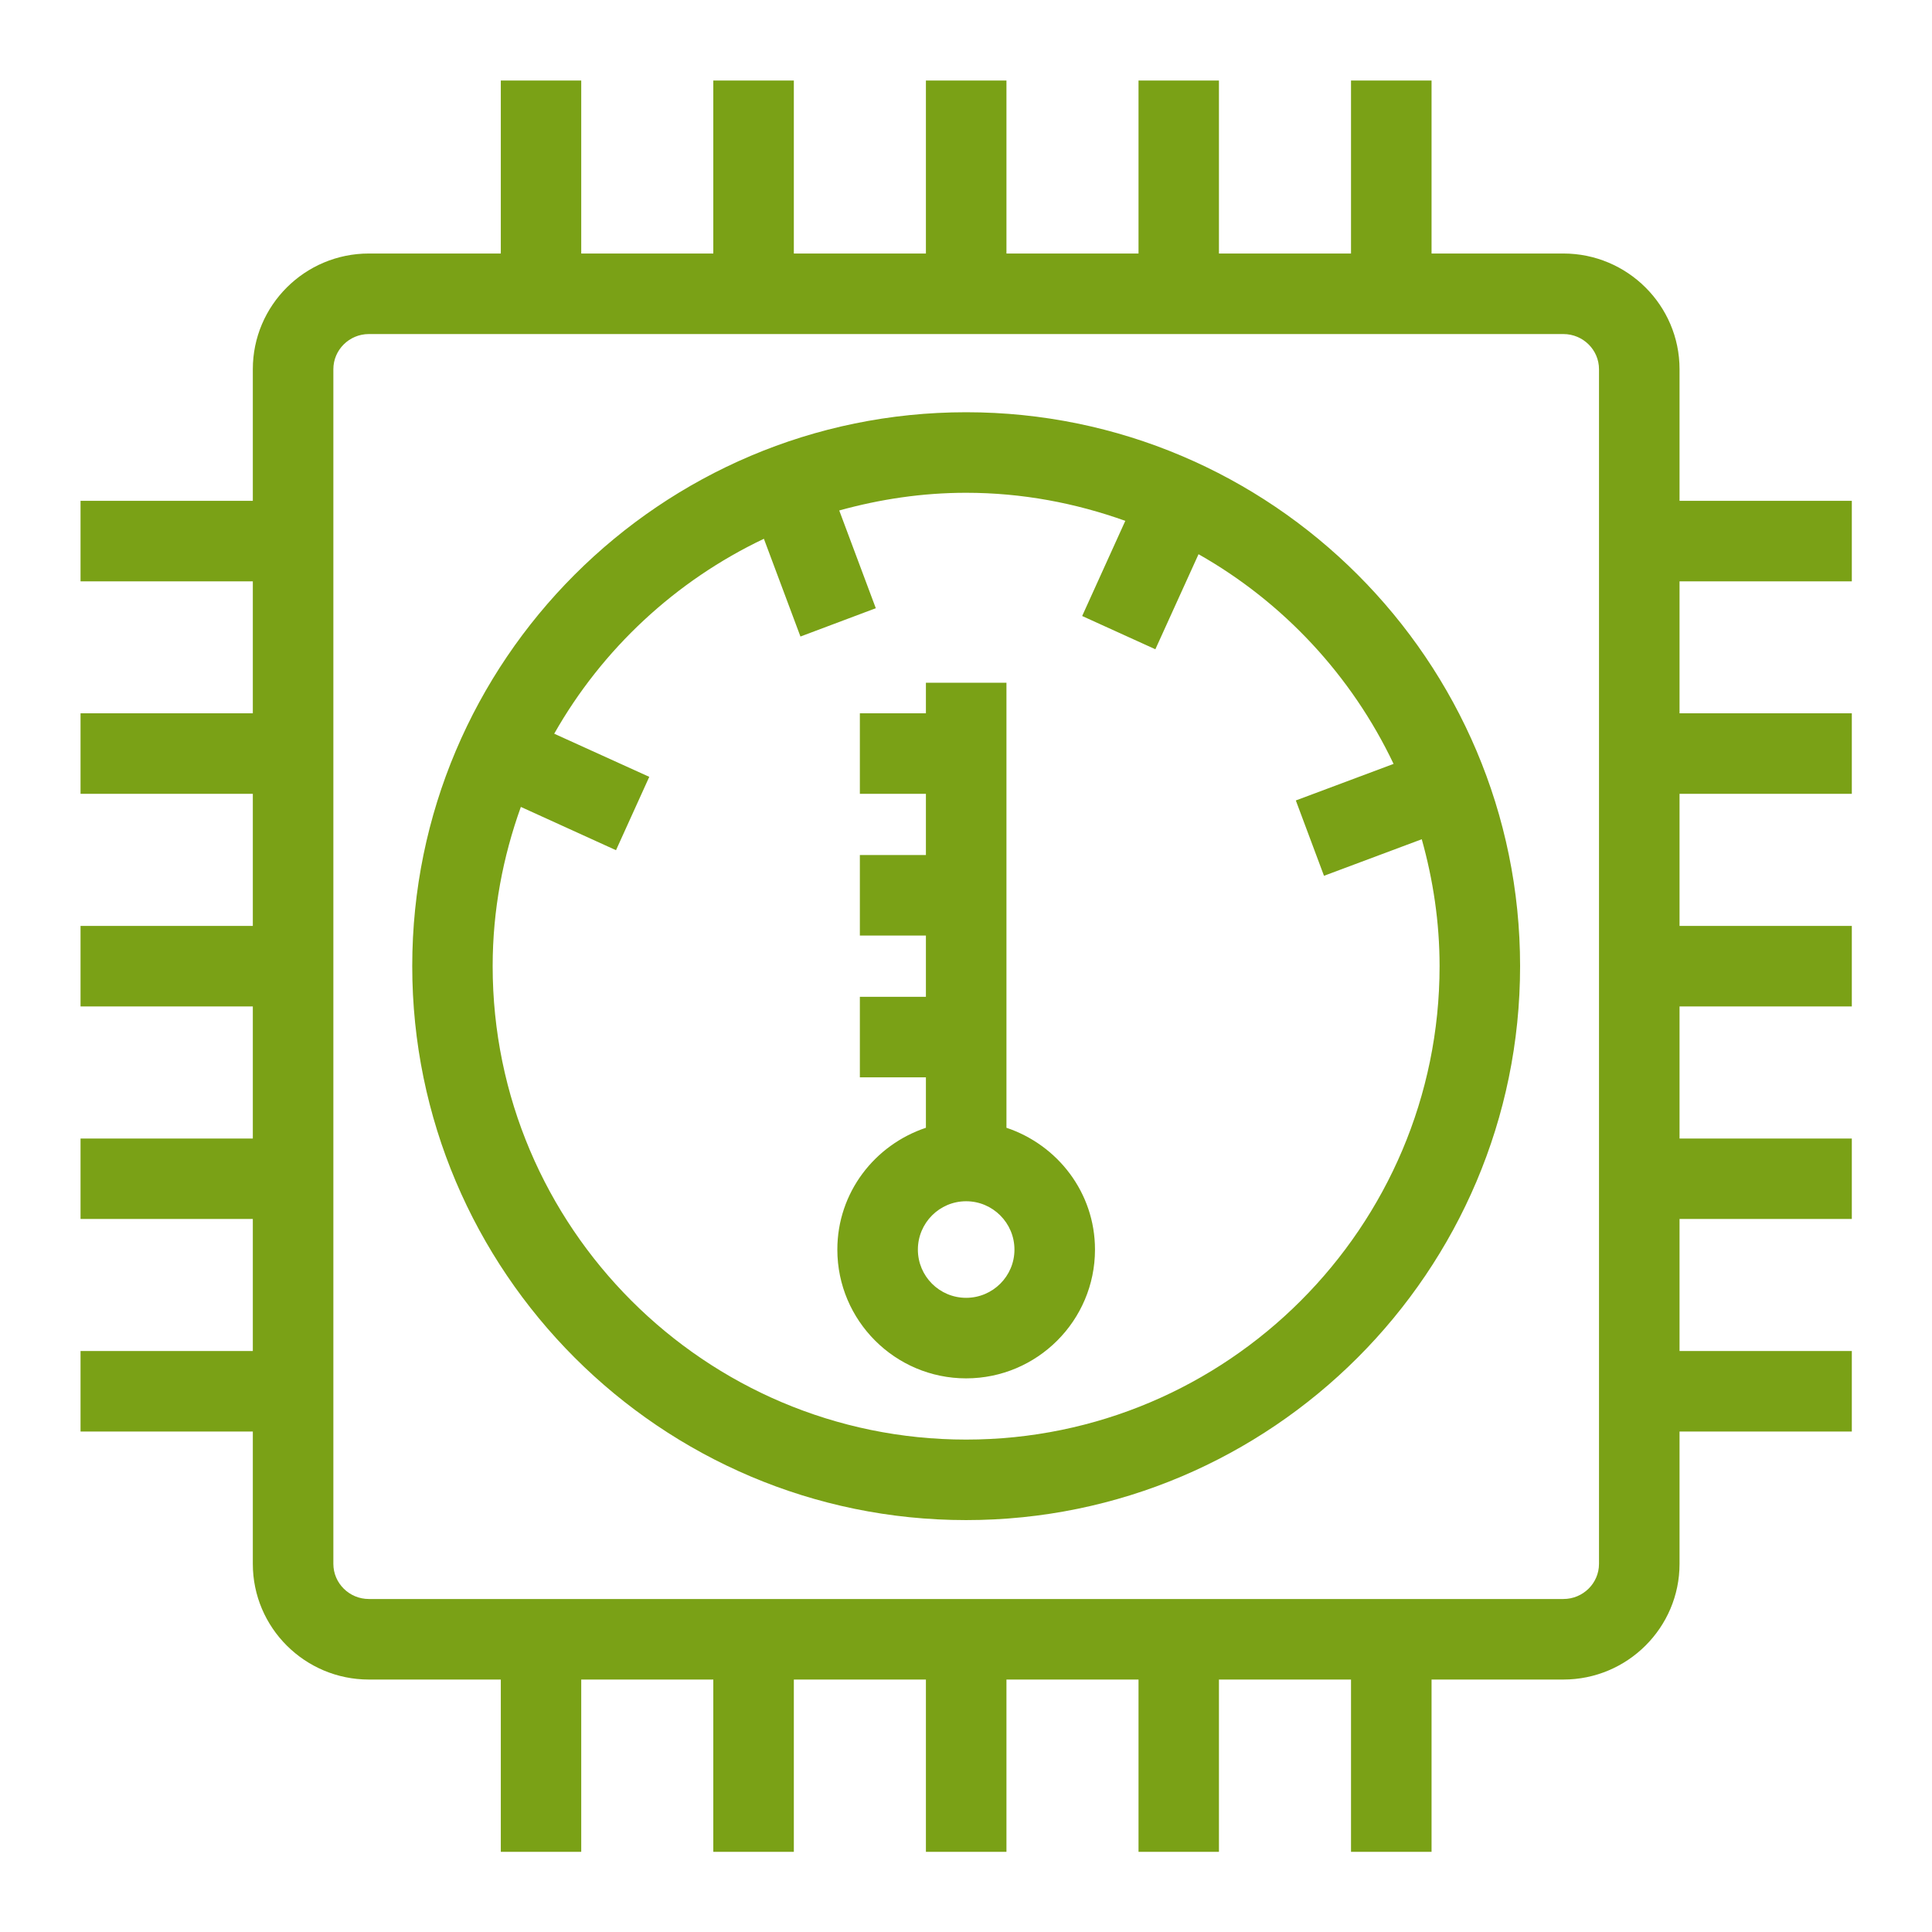 <?xml version="1.0" encoding="UTF-8"?>
<svg xmlns="http://www.w3.org/2000/svg" xmlns:xlink="http://www.w3.org/1999/xlink" width="64" height="64" viewBox="0 0 64 64">
<path fill-rule="evenodd" fill="rgb(47.843%, 63.137%, 8.627%)" fill-opacity="1" d="M 30.406 41.395 C 30.406 40.512 31.121 39.793 32.004 39.793 C 32.887 39.793 33.605 40.512 33.605 41.395 C 33.605 42.277 32.887 42.992 32.004 42.992 C 31.121 42.992 30.406 42.277 30.406 41.395 Z M 33.34 22.617 L 30.672 22.617 L 30.672 23.629 L 28.484 23.629 L 28.484 26.297 L 30.672 26.297 L 30.672 28.324 L 28.484 28.324 L 28.484 30.992 L 30.672 30.992 L 30.672 33.02 L 28.484 33.02 L 28.484 35.688 L 30.672 35.688 L 30.672 37.359 C 28.973 37.926 27.738 39.508 27.738 41.395 C 27.738 43.746 29.652 45.66 32.004 45.66 C 34.359 45.66 36.273 43.746 36.273 41.395 C 36.273 39.508 35.035 37.926 33.34 37.359 Z M 16.32 32.004 C 16.32 30.152 16.66 28.383 17.254 26.73 L 20.406 28.164 L 21.508 25.734 L 18.359 24.305 C 19.949 21.5 22.379 19.238 25.305 17.848 L 26.516 21.086 L 29.012 20.148 L 27.801 16.91 C 29.141 16.539 30.547 16.324 32.004 16.324 C 33.859 16.324 35.629 16.664 37.277 17.254 L 35.848 20.406 L 38.273 21.508 L 39.703 18.359 C 42.512 19.949 44.773 22.379 46.164 25.305 L 42.926 26.516 L 43.859 29.012 L 47.098 27.801 C 47.473 29.141 47.688 30.547 47.688 32.004 C 47.688 40.652 40.652 47.688 32.004 47.688 C 23.355 47.688 16.32 40.652 16.32 32.004 Z M 13.656 32.004 C 13.656 42.121 21.887 50.355 32.004 50.355 C 42.121 50.355 50.355 42.121 50.355 32.004 C 50.355 21.887 42.121 13.656 32.004 13.656 C 21.887 13.656 13.656 21.887 13.656 32.004 Z M 52.969 51.805 C 52.969 52.445 52.441 52.969 51.789 52.969 L 12.219 52.969 C 11.57 52.969 11.043 52.445 11.043 51.805 L 11.043 12.23 C 11.043 11.59 11.57 11.066 12.219 11.066 L 51.789 11.066 C 52.441 11.066 52.969 11.59 52.969 12.23 Z M 61.344 19.258 L 61.344 16.59 L 55.637 16.59 L 55.637 12.23 C 55.637 10.117 53.91 8.398 51.789 8.398 L 47.422 8.398 L 47.422 2.668 L 44.754 2.668 L 44.754 8.398 L 40.379 8.398 L 40.379 2.668 L 37.715 2.668 L 37.715 8.398 L 33.34 8.398 L 33.34 2.668 L 30.672 2.668 L 30.672 8.398 L 26.297 8.398 L 26.297 2.668 L 23.629 2.668 L 23.629 8.398 L 19.254 8.398 L 19.254 2.668 L 16.59 2.668 L 16.59 8.398 L 12.219 8.398 C 10.098 8.398 8.375 10.117 8.375 12.23 L 8.375 16.59 L 2.668 16.59 L 2.668 19.258 L 8.375 19.258 L 8.375 23.629 L 2.668 23.629 L 2.668 26.297 L 8.375 26.297 L 8.375 30.672 L 2.668 30.672 L 2.668 33.34 L 8.375 33.34 L 8.375 37.715 L 2.668 37.715 L 2.668 40.379 L 8.375 40.379 L 8.375 44.754 L 2.668 44.754 L 2.668 47.422 L 8.375 47.422 L 8.375 51.805 C 8.375 53.918 10.098 55.637 12.219 55.637 L 16.59 55.637 L 16.59 61.344 L 19.254 61.344 L 19.254 55.637 L 23.629 55.637 L 23.629 61.344 L 26.297 61.344 L 26.297 55.637 L 30.672 55.637 L 30.672 61.344 L 33.34 61.344 L 33.34 55.637 L 37.715 55.637 L 37.715 61.344 L 40.379 61.344 L 40.379 55.637 L 44.754 55.637 L 44.754 61.344 L 47.422 61.344 L 47.422 55.637 L 51.789 55.637 C 53.91 55.637 55.637 53.918 55.637 51.805 L 55.637 47.422 L 61.344 47.422 L 61.344 44.754 L 55.637 44.754 L 55.637 40.379 L 61.344 40.379 L 61.344 37.715 L 55.637 37.715 L 55.637 33.34 L 61.344 33.34 L 61.344 30.672 L 55.637 30.672 L 55.637 26.297 L 61.344 26.297 L 61.344 23.629 L 55.637 23.629 L 55.637 19.258 Z M 61.344 19.258 "/>
</svg>
